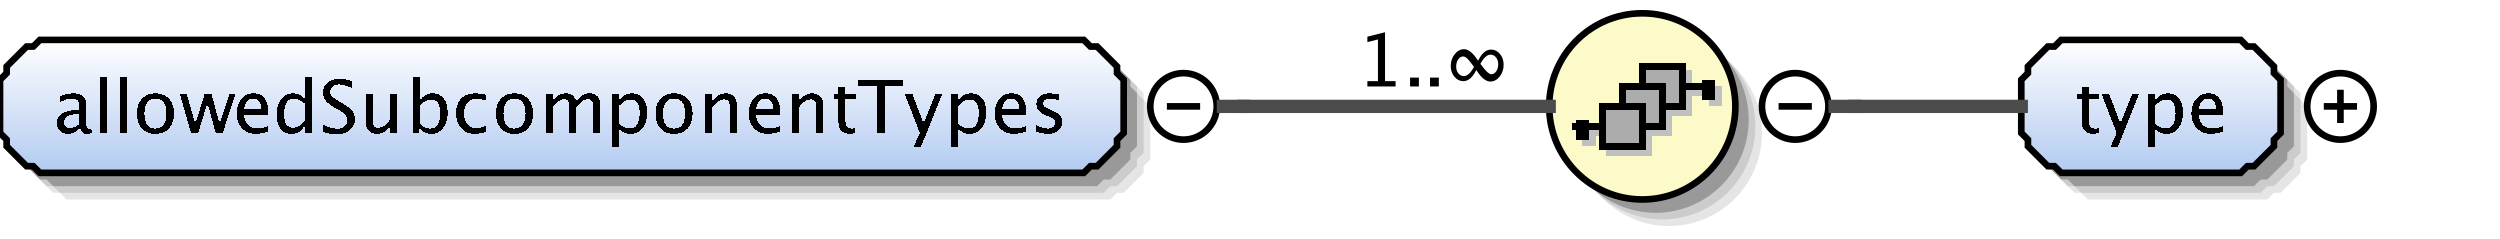 <?xml version="1.0" encoding="UTF-8"?>
<!DOCTYPE svg PUBLIC '-//W3C//DTD SVG 1.0//EN'
          'http://www.w3.org/TR/2001/REC-SVG-20010904/DTD/svg10.dtd'>
<svg color-interpolation="auto" color-rendering="auto" fill="black" fill-opacity="1" font-family="&apos;Dialog&apos;" font-size="12" font-style="normal" font-weight="normal" height="36" image-rendering="auto" shape-rendering="auto" stroke="black" stroke-dasharray="none" stroke-dashoffset="0" stroke-linecap="square" stroke-linejoin="miter" stroke-miterlimit="10" stroke-opacity="1" stroke-width="1" text-rendering="auto" width="376" xmlns="http://www.w3.org/2000/svg" xmlns:xlink="http://www.w3.org/1999/xlink"
><rect width="100%" height="100%" fill="#333333" stroke="none"/><!--Generated by the Batik Graphics2D SVG Generator--><defs id="genericDefs"
  /><g
  ><defs id="defs1"
    ><linearGradient gradientUnits="userSpaceOnUse" id="linearGradient1" spreadMethod="pad" x1="0" x2="0" y1="6" y2="26"
      ><stop offset="0%" stop-color="white" stop-opacity="1"
        /><stop offset="100%" stop-color="rgb(178,202,241)" stop-opacity="1"
      /></linearGradient
      ><linearGradient gradientUnits="userSpaceOnUse" id="linearGradient2" spreadMethod="pad" x1="233" x2="233" y1="2" y2="30"
      ><stop offset="0%" stop-color="rgb(253,250,202)" stop-opacity="1"
        /><stop offset="100%" stop-color="rgb(253,250,202)" stop-opacity="1"
      /></linearGradient
      ><linearGradient gradientUnits="userSpaceOnUse" id="linearGradient3" spreadMethod="pad" x1="304" x2="304" y1="6" y2="26"
      ><stop offset="0%" stop-color="white" stop-opacity="1"
        /><stop offset="100%" stop-color="rgb(178,202,241)" stop-opacity="1"
      /></linearGradient
      ><clipPath clipPathUnits="userSpaceOnUse" id="clipPath1"
      ><path d="M0 0 L376 0 L376 36 L0 36 L0 0 Z"
      /></clipPath
    ></defs
    ><g fill="white" stroke="white" text-rendering="geometricPrecision"
    ><rect clip-path="url(#clipPath1)" height="36" stroke="none" width="376" x="0" y="0"
    /></g
    ><g fill="rgb(229,229,229)" font-family="sans-serif" font-size="11" stroke="rgb(229,229,229)" text-rendering="geometricPrecision"
    ><polygon clip-path="url(#clipPath1)" points=" 4 16 5 15 5 14 6 13 7 12 8 11 9 11 10 10 167 10 168 11 169 11 170 12 171 13 172 14 172 15 173 16 173 24 172 25 172 26 171 27 170 28 169 29 168 29 167 30 10 30 9 29 8 29 7 28 6 27 5 26 5 25 4 24" stroke="none"
      /><polygon clip-path="url(#clipPath1)" fill="rgb(204,204,204)" points=" 3 15 4 14 4 13 5 12 6 11 7 10 8 10 9 9 166 9 167 10 168 10 169 11 170 12 171 13 171 14 172 15 172 23 171 24 171 25 170 26 169 27 168 28 167 28 166 29 9 29 8 28 7 28 6 27 5 26 4 25 4 24 3 23" stroke="none"
      /><polygon clip-path="url(#clipPath1)" fill="rgb(153,153,153)" points=" 2 14 3 13 3 12 4 11 5 10 6 9 7 9 8 8 165 8 166 9 167 9 168 10 169 11 170 12 170 13 171 14 171 22 170 23 170 24 169 25 168 26 167 27 166 27 165 28 8 28 7 27 6 27 5 26 4 25 3 24 3 23 2 22" stroke="none"
      /><polygon clip-path="url(#clipPath1)" fill="url(#linearGradient1)" points=" 0 12 1 11 1 10 2 9 3 8 4 7 5 7 6 6 163 6 164 7 165 7 166 8 167 9 168 10 168 11 169 12 169 20 168 21 168 22 167 23 166 24 165 25 164 25 163 26 6 26 5 25 4 25 3 24 2 23 1 22 1 21 0 20" shape-rendering="crispEdges" stroke="none"
      /><polygon clip-path="url(#clipPath1)" fill="none" points=" 0 12 1 11 1 10 2 9 3 8 4 7 5 7 6 6 163 6 164 7 165 7 166 8 167 9 168 10 168 11 169 12 169 20 168 21 168 22 167 23 166 24 165 25 164 25 163 26 6 26 5 25 4 25 3 24 2 23 1 22 1 21 0 20" stroke="black" stroke-linecap="butt"
    /></g
    ><g font-family="sans-serif" font-size="11" shape-rendering="crispEdges" stroke-linecap="butt" text-rendering="geometricPrecision"
    ><path clip-path="url(#clipPath1)" d="M12.066 19.259 Q11.115 20.134 10.234 20.134 Q9.509 20.134 9.031 19.68 Q8.553 19.227 8.553 18.534 Q8.553 17.578 9.356 17.065 Q10.159 16.552 11.658 16.552 L11.91 16.552 L11.91 15.848 Q11.91 14.833 10.868 14.833 Q10.03 14.833 9.058 15.349 L9.058 14.473 Q10.127 14.038 11.062 14.038 Q12.039 14.038 12.504 14.479 Q12.968 14.919 12.968 15.848 L12.968 18.491 Q12.968 19.398 13.527 19.398 Q13.597 19.398 13.731 19.377 L13.806 19.962 Q13.446 20.134 13.011 20.134 Q12.27 20.134 12.066 19.259 ZM11.91 18.684 L11.91 17.175 L11.556 17.164 Q10.685 17.164 10.148 17.494 Q9.611 17.825 9.611 18.362 Q9.611 18.743 9.88 19.006 Q10.148 19.27 10.535 19.27 Q11.196 19.27 11.91 18.684 ZM15.058 20 L15.058 11.519 L16.116 11.519 L16.116 20 ZM18.058 20 L18.058 11.519 L19.116 11.519 L19.116 20 ZM23.341 20.134 Q22.089 20.134 21.343 19.304 Q20.596 18.475 20.596 17.084 Q20.596 15.676 21.346 14.857 Q22.095 14.038 23.378 14.038 Q24.662 14.038 25.411 14.857 Q26.161 15.676 26.161 17.073 Q26.161 18.502 25.409 19.318 Q24.657 20.134 23.341 20.134 ZM23.357 19.339 Q25.038 19.339 25.038 17.073 Q25.038 14.833 23.378 14.833 Q21.724 14.833 21.724 17.084 Q21.724 19.339 23.357 19.339 ZM28.735 20 L27.064 14.167 L28.101 14.167 L29.379 18.684 L30.76 14.167 L31.818 14.167 L33.026 18.684 L34.493 14.167 L35.4 14.167 L33.499 20 L32.435 20 L31.2 15.483 L29.804 20 ZM40.334 19.812 Q39.27 20.134 38.513 20.134 Q37.224 20.134 36.41 19.278 Q35.596 18.421 35.596 17.057 Q35.596 15.73 36.313 14.881 Q37.03 14.033 38.148 14.033 Q39.206 14.033 39.783 14.785 Q40.36 15.537 40.36 16.922 L40.355 17.25 L36.676 17.25 Q36.907 19.329 38.711 19.329 Q39.372 19.329 40.334 18.974 ZM36.724 16.455 L39.297 16.455 Q39.297 14.828 38.083 14.828 Q36.864 14.828 36.724 16.455 ZM45.802 20 L45.802 18.904 Q45.157 20.134 43.857 20.134 Q42.805 20.134 42.2 19.366 Q41.596 18.598 41.596 17.266 Q41.596 15.81 42.281 14.924 Q42.966 14.038 44.083 14.038 Q45.12 14.038 45.802 14.833 L45.802 11.519 L46.865 11.519 L46.865 20 ZM45.802 15.558 Q44.98 14.833 44.244 14.833 Q42.724 14.833 42.724 17.159 Q42.724 19.205 44.078 19.205 Q44.959 19.205 45.802 18.244 ZM50.584 20.199 Q49.783 20.199 48.537 19.85 L48.537 18.732 Q49.88 19.355 50.745 19.355 Q51.411 19.355 51.816 19.006 Q52.222 18.657 52.222 18.088 Q52.222 17.621 51.956 17.293 Q51.69 16.965 50.976 16.562 L50.428 16.246 Q49.413 15.665 48.996 15.153 Q48.58 14.64 48.58 13.957 Q48.58 13.039 49.246 12.446 Q49.912 11.852 50.943 11.852 Q51.862 11.852 52.882 12.158 L52.882 13.19 Q51.626 12.695 51.008 12.695 Q50.422 12.695 50.041 13.007 Q49.66 13.318 49.66 13.791 Q49.66 14.188 49.939 14.495 Q50.218 14.801 50.959 15.225 L51.529 15.547 Q52.56 16.133 52.968 16.654 Q53.377 17.175 53.377 17.905 Q53.377 18.942 52.611 19.57 Q51.846 20.199 50.584 20.199 ZM58.705 20 L58.705 18.904 Q57.862 20.134 56.659 20.134 Q55.896 20.134 55.445 19.654 Q54.994 19.173 54.994 18.356 L54.994 14.167 L56.052 14.167 L56.052 18.013 Q56.052 18.668 56.242 18.945 Q56.433 19.221 56.879 19.221 Q57.846 19.221 58.705 17.948 L58.705 14.167 L59.763 14.167 L59.763 20 ZM62.058 20.064 L62.058 11.519 L63.116 11.519 L63.116 15.263 Q63.766 14.038 65.066 14.038 Q66.119 14.038 66.723 14.806 Q67.327 15.574 67.327 16.906 Q67.327 18.356 66.642 19.245 Q65.957 20.134 64.84 20.134 Q63.804 20.134 63.116 19.339 L62.987 20.064 ZM63.116 18.609 Q63.933 19.339 64.674 19.339 Q66.199 19.339 66.199 17.014 Q66.199 14.962 64.846 14.962 Q63.959 14.962 63.116 15.923 ZM71.335 20.134 Q70.154 20.134 69.375 19.259 Q68.596 18.383 68.596 17.051 Q68.596 15.628 69.367 14.833 Q70.138 14.038 71.518 14.038 Q72.2 14.038 73.043 14.226 L73.043 15.112 Q72.147 14.849 71.582 14.849 Q70.772 14.849 70.28 15.459 Q69.789 16.068 69.789 17.084 Q69.789 18.066 70.293 18.673 Q70.798 19.28 71.615 19.28 Q72.34 19.28 73.108 18.91 L73.108 19.823 Q72.082 20.134 71.335 20.134 ZM77.341 20.134 Q76.089 20.134 75.343 19.304 Q74.596 18.475 74.596 17.084 Q74.596 15.676 75.346 14.857 Q76.095 14.038 77.378 14.038 Q78.662 14.038 79.411 14.857 Q80.161 15.676 80.161 17.073 Q80.161 18.502 79.409 19.318 Q78.657 20.134 77.341 20.134 ZM77.357 19.339 Q79.038 19.339 79.038 17.073 Q79.038 14.833 77.378 14.833 Q75.724 14.833 75.724 17.084 Q75.724 19.339 77.357 19.339 ZM82.058 20 L82.058 14.167 L83.116 14.167 L83.116 15.263 Q83.89 14.038 85.103 14.038 Q86.274 14.038 86.699 15.263 Q87.451 14.033 88.654 14.033 Q89.427 14.033 89.852 14.487 Q90.276 14.94 90.276 15.757 L90.276 20 L89.212 20 L89.212 15.923 Q89.212 14.924 88.423 14.924 Q87.601 14.924 86.699 16.09 L86.699 20 L85.635 20 L85.635 15.923 Q85.635 14.919 84.83 14.919 Q84.029 14.919 83.116 16.09 L83.116 20 ZM92.058 22.122 L92.058 14.167 L93.116 14.167 L93.116 15.263 Q93.766 14.038 95.066 14.038 Q96.119 14.038 96.723 14.806 Q97.327 15.574 97.327 16.906 Q97.327 18.356 96.642 19.245 Q95.957 20.134 94.84 20.134 Q93.804 20.134 93.116 19.339 L93.116 22.122 ZM93.116 18.609 Q93.933 19.339 94.674 19.339 Q96.199 19.339 96.199 17.014 Q96.199 14.962 94.846 14.962 Q93.96 14.962 93.116 15.923 ZM101.341 20.134 Q100.089 20.134 99.343 19.304 Q98.596 18.475 98.596 17.084 Q98.596 15.676 99.346 14.857 Q100.095 14.038 101.378 14.038 Q102.662 14.038 103.411 14.857 Q104.161 15.676 104.161 17.073 Q104.161 18.502 103.409 19.318 Q102.657 20.134 101.341 20.134 ZM101.357 19.339 Q103.038 19.339 103.038 17.073 Q103.038 14.833 101.378 14.833 Q99.724 14.833 99.724 17.084 Q99.724 19.339 101.357 19.339 ZM106.058 20 L106.058 14.167 L107.116 14.167 L107.116 15.263 Q107.954 14.038 109.168 14.038 Q109.925 14.038 110.376 14.519 Q110.828 14.999 110.828 15.81 L110.828 20 L109.769 20 L109.769 16.154 Q109.769 15.504 109.579 15.228 Q109.388 14.951 108.948 14.951 Q107.976 14.951 107.116 16.224 L107.116 20 ZM117.334 19.812 Q116.27 20.134 115.513 20.134 Q114.224 20.134 113.41 19.278 Q112.596 18.421 112.596 17.057 Q112.596 15.73 113.313 14.881 Q114.03 14.033 115.147 14.033 Q116.206 14.033 116.783 14.785 Q117.36 15.537 117.36 16.922 L117.355 17.25 L113.676 17.25 Q113.907 19.329 115.711 19.329 Q116.372 19.329 117.334 18.974 ZM113.724 16.455 L116.297 16.455 Q116.297 14.828 115.083 14.828 Q113.864 14.828 113.724 16.455 ZM119.058 20 L119.058 14.167 L120.116 14.167 L120.116 15.263 Q120.954 14.038 122.168 14.038 Q122.925 14.038 123.376 14.519 Q123.828 14.999 123.828 15.81 L123.828 20 L122.769 20 L122.769 16.154 Q122.769 15.504 122.579 15.228 Q122.388 14.951 121.948 14.951 Q120.976 14.951 120.116 16.224 L120.116 20 ZM127.809 20.134 Q127.003 20.134 126.552 19.672 Q126.101 19.21 126.101 18.389 L126.101 14.962 L125.371 14.962 L125.371 14.167 L126.101 14.167 L126.101 13.109 L127.159 13.007 L127.159 14.167 L128.685 14.167 L128.685 14.962 L127.159 14.962 L127.159 18.195 Q127.159 19.339 128.148 19.339 Q128.357 19.339 128.658 19.27 L128.658 20 Q128.169 20.134 127.809 20.134 ZM131.917 20 L131.917 12.894 L129.097 12.894 L129.097 12.051 L135.864 12.051 L135.864 12.894 L133.044 12.894 L133.044 20 ZM137.397 22.122 L138.342 20 L136.086 14.167 L137.23 14.167 L138.9 18.561 L140.684 14.167 L141.683 14.167 L138.498 22.122 ZM143.058 22.122 L143.058 14.167 L144.116 14.167 L144.116 15.263 Q144.766 14.038 146.066 14.038 Q147.119 14.038 147.723 14.806 Q148.327 15.574 148.327 16.906 Q148.327 18.356 147.642 19.245 Q146.958 20.134 145.84 20.134 Q144.804 20.134 144.116 19.339 L144.116 22.122 ZM144.116 18.609 Q144.933 19.339 145.674 19.339 Q147.199 19.339 147.199 17.014 Q147.199 14.962 145.846 14.962 Q144.959 14.962 144.116 15.923 ZM154.333 19.812 Q153.27 20.134 152.513 20.134 Q151.224 20.134 150.41 19.278 Q149.596 18.421 149.596 17.057 Q149.596 15.73 150.313 14.881 Q151.03 14.033 152.148 14.033 Q153.206 14.033 153.783 14.785 Q154.36 15.537 154.36 16.922 L154.355 17.25 L150.676 17.25 Q150.907 19.329 152.711 19.329 Q153.372 19.329 154.333 18.974 ZM150.724 16.455 L153.297 16.455 Q153.297 14.828 152.083 14.828 Q150.864 14.828 150.724 16.455 ZM157.605 20.134 Q156.88 20.134 155.843 19.796 L155.843 18.824 Q156.88 19.339 157.648 19.339 Q158.105 19.339 158.405 19.092 Q158.706 18.845 158.706 18.475 Q158.706 17.932 157.863 17.578 L157.245 17.314 Q155.875 16.745 155.875 15.676 Q155.875 14.914 156.415 14.476 Q156.955 14.038 157.895 14.038 Q158.384 14.038 159.103 14.172 L159.324 14.215 L159.324 15.096 Q158.438 14.833 157.917 14.833 Q156.896 14.833 156.896 15.574 Q156.896 16.052 157.669 16.38 L158.18 16.595 Q159.044 16.96 159.404 17.366 Q159.764 17.771 159.764 18.378 Q159.764 19.146 159.157 19.64 Q158.55 20.134 157.605 20.134 Z" stroke="none"
      /><circle clip-path="url(#clipPath1)" cx="178" cy="16" fill="none" r="5" shape-rendering="auto"
      /><line clip-path="url(#clipPath1)" fill="none" shape-rendering="auto" x1="176" x2="180" y1="16" y2="16"
      /><circle clip-path="url(#clipPath1)" cx="251" cy="20" fill="rgb(229,229,229)" r="14" shape-rendering="auto" stroke="none"
      /><circle clip-path="url(#clipPath1)" cx="250" cy="19" fill="rgb(204,204,204)" r="14" shape-rendering="auto" stroke="none"
      /><circle clip-path="url(#clipPath1)" cx="249" cy="18" fill="rgb(153,153,153)" r="14" shape-rendering="auto" stroke="none"
      /><circle clip-path="url(#clipPath1)" cx="247" cy="16" fill="url(#linearGradient2)" r="14" stroke="none"
      /><circle clip-path="url(#clipPath1)" cx="247" cy="16" fill="none" r="14" shape-rendering="auto"
      /><line clip-path="url(#clipPath1)" fill="none" stroke="silver" x1="254" x2="258" y1="14" y2="14"
      /><rect clip-path="url(#clipPath1)" fill="silver" height="3" stroke="none" width="2" x="257" y="13"
      /><rect clip-path="url(#clipPath1)" fill="silver" height="6" stroke="none" width="6" x="248" y="11"
      /><rect clip-path="url(#clipPath1)" fill="none" height="6" stroke="silver" width="6" x="248" y="11"
      /><rect clip-path="url(#clipPath1)" fill="silver" height="6" stroke="none" width="6" x="245" y="14"
      /><rect clip-path="url(#clipPath1)" fill="none" height="6" stroke="silver" width="6" x="245" y="14"
      /><rect clip-path="url(#clipPath1)" fill="silver" height="6" stroke="none" width="6" x="242" y="17"
      /><rect clip-path="url(#clipPath1)" fill="none" height="6" stroke="silver" width="6" x="242" y="17"
      /><line clip-path="url(#clipPath1)" fill="none" stroke="silver" x1="242" x2="238" y1="20" y2="20"
      /><rect clip-path="url(#clipPath1)" fill="silver" height="3" stroke="none" width="2" x="238" y="19"
      /><line clip-path="url(#clipPath1)" fill="none" x1="253" x2="257" y1="13" y2="13"
      /><rect clip-path="url(#clipPath1)" height="3" stroke="none" width="2" x="256" y="12"
      /><rect clip-path="url(#clipPath1)" fill="rgb(172,172,172)" height="6" stroke="none" width="6" x="247" y="10"
      /><rect clip-path="url(#clipPath1)" fill="none" height="6" width="6" x="247" y="10"
      /><rect clip-path="url(#clipPath1)" fill="rgb(172,172,172)" height="6" stroke="none" width="6" x="244" y="13"
      /><rect clip-path="url(#clipPath1)" fill="none" height="6" width="6" x="244" y="13"
      /><rect clip-path="url(#clipPath1)" fill="rgb(172,172,172)" height="6" stroke="none" width="6" x="241" y="16"
      /><rect clip-path="url(#clipPath1)" fill="none" height="6" width="6" x="241" y="16"
      /><line clip-path="url(#clipPath1)" fill="none" x1="241" x2="237" y1="19" y2="19"
      /><rect clip-path="url(#clipPath1)" height="3" stroke="none" width="2" x="237" y="18"
      /><circle clip-path="url(#clipPath1)" cx="270" cy="16" fill="none" r="5" shape-rendering="auto"
      /><line clip-path="url(#clipPath1)" fill="none" shape-rendering="auto" x1="268" x2="272" y1="16" y2="16"
      /><polygon clip-path="url(#clipPath1)" fill="rgb(229,229,229)" points=" 308 16 309 15 309 14 310 13 311 12 312 11 313 11 314 10 341 10 342 11 343 11 344 12 345 13 346 14 346 15 347 16 347 24 346 25 346 26 345 27 344 28 343 29 342 29 341 30 314 30 313 29 312 29 311 28 310 27 309 26 309 25 308 24" shape-rendering="auto" stroke="none"
      /><polygon clip-path="url(#clipPath1)" fill="rgb(204,204,204)" points=" 307 15 308 14 308 13 309 12 310 11 311 10 312 10 313 9 340 9 341 10 342 10 343 11 344 12 345 13 345 14 346 15 346 23 345 24 345 25 344 26 343 27 342 28 341 28 340 29 313 29 312 28 311 28 310 27 309 26 308 25 308 24 307 23" shape-rendering="auto" stroke="none"
      /><polygon clip-path="url(#clipPath1)" fill="rgb(153,153,153)" points=" 306 14 307 13 307 12 308 11 309 10 310 9 311 9 312 8 339 8 340 9 341 9 342 10 343 11 344 12 344 13 345 14 345 22 344 23 344 24 343 25 342 26 341 27 340 27 339 28 312 28 311 27 310 27 309 26 308 25 307 24 307 23 306 22" shape-rendering="auto" stroke="none"
      /><polygon clip-path="url(#clipPath1)" fill="url(#linearGradient3)" points=" 304 12 305 11 305 10 306 9 307 8 308 7 309 7 310 6 337 6 338 7 339 7 340 8 341 9 342 10 342 11 343 12 343 20 342 21 342 22 341 23 340 24 339 25 338 25 337 26 310 26 309 25 308 25 307 24 306 23 305 22 305 21 304 20" stroke="none"
      /><polygon clip-path="url(#clipPath1)" fill="none" points=" 304 12 305 11 305 10 306 9 307 8 308 7 309 7 310 6 337 6 338 7 339 7 340 8 341 9 342 10 342 11 343 12 343 20 342 21 342 22 341 23 340 24 339 25 338 25 337 26 310 26 309 25 308 25 307 24 306 23 305 22 305 21 304 20" shape-rendering="auto"
      /><path clip-path="url(#clipPath1)" d="M314.809 20.134 Q314.003 20.134 313.552 19.672 Q313.101 19.21 313.101 18.389 L313.101 14.962 L312.371 14.962 L312.371 14.167 L313.101 14.167 L313.101 13.109 L314.159 13.007 L314.159 14.167 L315.685 14.167 L315.685 14.962 L314.159 14.962 L314.159 18.195 Q314.159 19.339 315.147 19.339 Q315.357 19.339 315.658 19.27 L315.658 20 Q315.169 20.134 314.809 20.134 ZM317.397 22.122 L318.342 20 L316.086 14.167 L317.23 14.167 L318.9 18.561 L320.684 14.167 L321.683 14.167 L318.498 22.122 ZM323.058 22.122 L323.058 14.167 L324.116 14.167 L324.116 15.263 Q324.766 14.038 326.066 14.038 Q327.119 14.038 327.723 14.806 Q328.327 15.574 328.327 16.906 Q328.327 18.356 327.642 19.245 Q326.957 20.134 325.84 20.134 Q324.804 20.134 324.116 19.339 L324.116 22.122 ZM324.116 18.609 Q324.933 19.339 325.674 19.339 Q327.199 19.339 327.199 17.014 Q327.199 14.962 325.846 14.962 Q324.959 14.962 324.116 15.923 ZM334.334 19.812 Q333.27 20.134 332.513 20.134 Q331.224 20.134 330.41 19.278 Q329.596 18.421 329.596 17.057 Q329.596 15.73 330.313 14.881 Q331.03 14.033 332.147 14.033 Q333.206 14.033 333.783 14.785 Q334.36 15.537 334.36 16.922 L334.355 17.25 L330.676 17.25 Q330.907 19.329 332.711 19.329 Q333.372 19.329 334.334 18.974 ZM330.724 16.455 L333.297 16.455 Q333.297 14.828 332.083 14.828 Q330.864 14.828 330.724 16.455 Z" stroke="none"
      /><circle clip-path="url(#clipPath1)" cx="352" cy="16" fill="none" r="5" shape-rendering="auto"
      /><line clip-path="url(#clipPath1)" fill="none" shape-rendering="auto" x1="350" x2="354" y1="16" y2="16"
      /><line clip-path="url(#clipPath1)" fill="none" shape-rendering="auto" x1="352" x2="352" y1="14" y2="18"
    /></g
    ><g fill="rgb(75,75,75)" font-family="sans-serif" font-size="11" stroke="rgb(75,75,75)" stroke-linecap="butt" stroke-width="2" text-rendering="geometricPrecision"
    ><line clip-path="url(#clipPath1)" fill="none" x1="276" x2="279" y1="16" y2="16"
      /><line clip-path="url(#clipPath1)" fill="none" x1="279" x2="279" y1="16" y2="16"
      /><line clip-path="url(#clipPath1)" fill="none" x1="279" x2="304" y1="16" y2="16"
      /><line clip-path="url(#clipPath1)" fill="none" x1="184" x2="187" y1="16" y2="16"
      /><line clip-path="url(#clipPath1)" fill="none" x1="187" x2="187" y1="16" y2="16"
      /><line clip-path="url(#clipPath1)" fill="none" x1="187" x2="233" y1="16" y2="16"
      /><path clip-path="url(#clipPath1)" d="M205.654 13 L205.654 12.205 L207.244 12.205 L207.244 5.932 L205.654 6.329 L205.654 5.513 L208.308 4.852 L208.308 12.205 L209.898 12.205 L209.898 13 ZM212.074 13 L212.074 11.673 L213.401 11.673 L213.401 13 ZM215.074 13 L215.074 11.673 L216.401 11.673 L216.401 13 ZM222.307 9.133 Q222.715 8.295 223.201 7.876 Q223.687 7.457 224.251 7.457 Q225.046 7.457 225.596 8.12 Q226.147 8.784 226.147 9.734 Q226.147 10.766 225.551 11.515 Q224.955 12.264 224.133 12.264 Q223.639 12.264 223.112 11.832 Q222.586 11.399 222.033 10.529 Q221.619 11.367 221.133 11.786 Q220.647 12.205 220.088 12.205 Q219.299 12.205 218.746 11.542 Q218.192 10.878 218.192 9.928 Q218.192 8.896 218.789 8.147 Q219.385 7.398 220.207 7.398 Q220.695 7.398 221.222 7.833 Q221.748 8.268 222.307 9.133 ZM221.689 10.062 L221.565 9.89 Q220.942 9.047 220.642 8.77 Q220.341 8.494 220.045 8.494 Q219.616 8.494 219.312 8.94 Q219.009 9.385 219.009 10.024 Q219.009 10.631 219.342 11.037 Q219.675 11.442 220.174 11.442 Q220.55 11.442 220.929 11.099 Q221.308 10.755 221.689 10.062 ZM222.65 9.6 L222.779 9.772 Q223.29 10.47 223.668 10.819 Q224.047 11.168 224.294 11.168 Q224.729 11.168 225.03 10.723 Q225.331 10.277 225.331 9.638 Q225.331 9.031 224.998 8.625 Q224.665 8.22 224.165 8.22 Q223.784 8.22 223.405 8.566 Q223.026 8.913 222.65 9.6 Z" fill="black" stroke="none" stroke-width="1"
    /></g
  ></g
></svg
>
